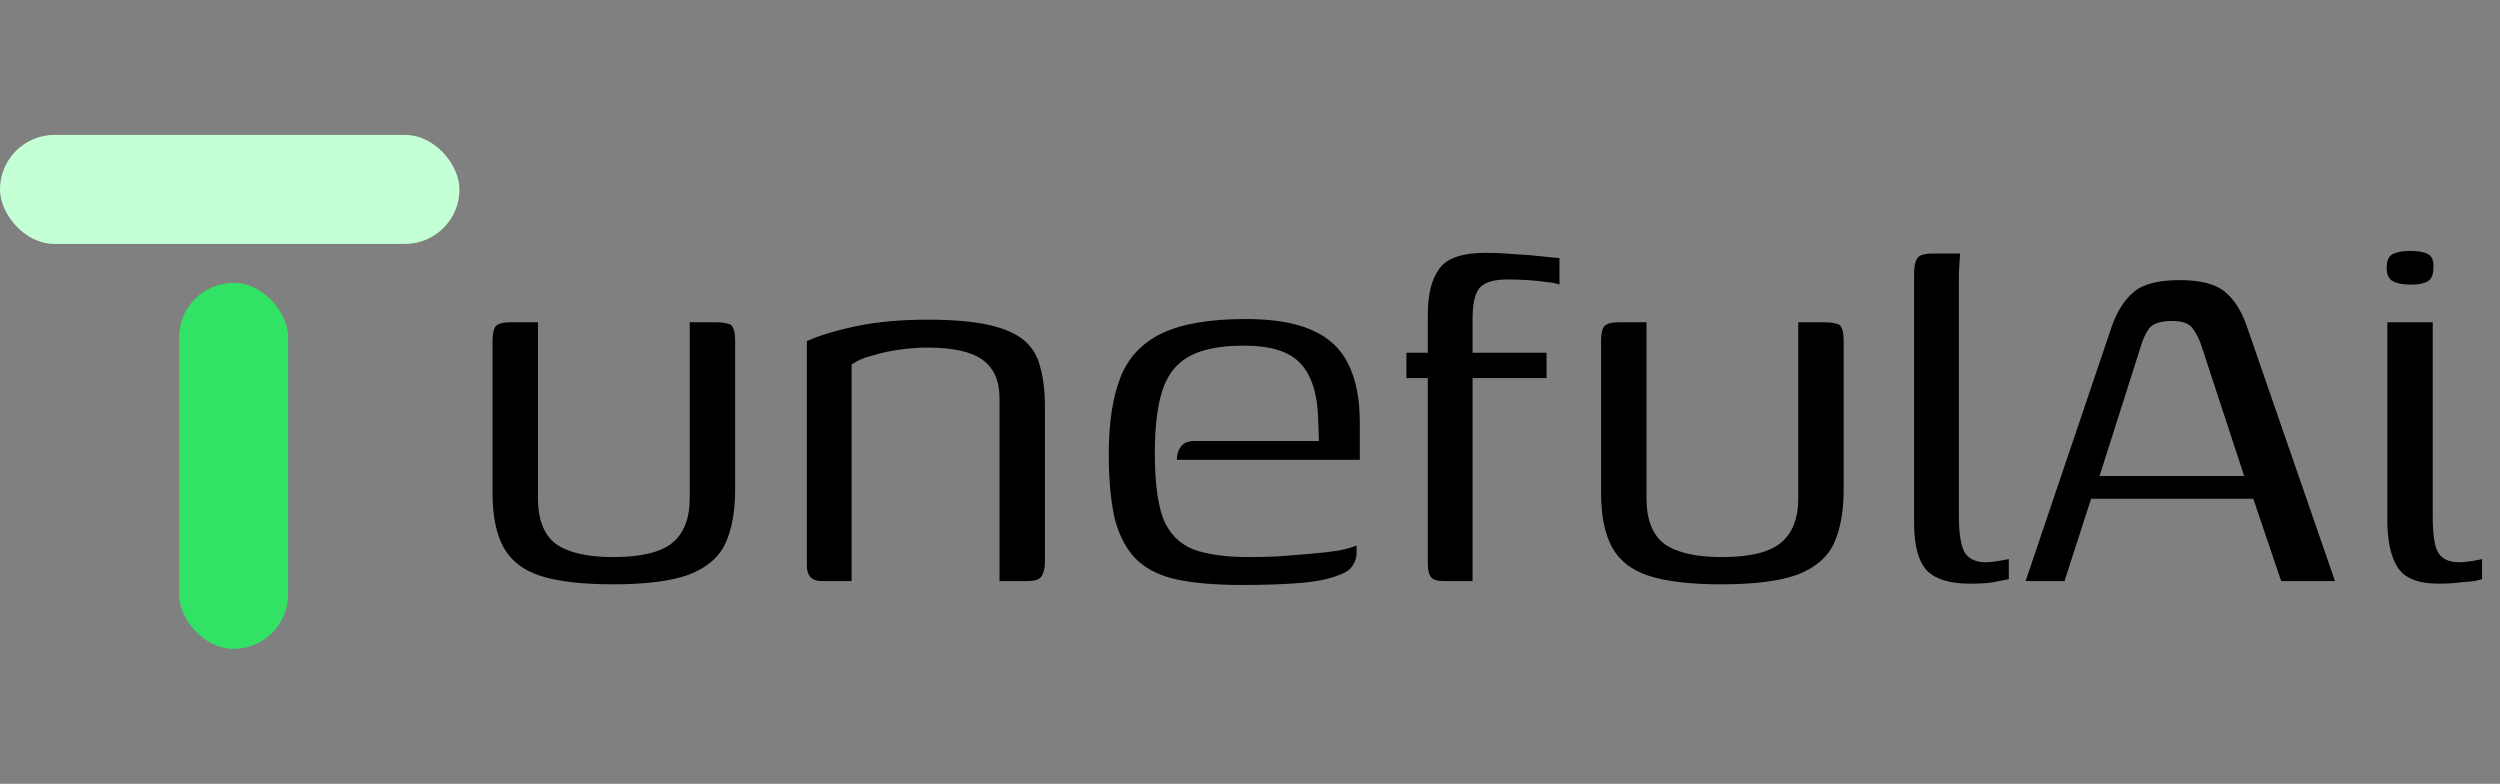 <svg width="185" height="58" viewBox="0 0 185 58" fill="none" xmlns="http://www.w3.org/2000/svg">
<rect x="0" y="0" width="185" height="58" fill="#808080" stroke="none"/>
<rect y="9.983" width="34" height="8.068" rx="4.034" fill="#C5FFD6"/>
<rect x="13.254" y="20.932" width="8.068" height="27.085" rx="4.034" fill="#31E264"/>
<path d="M39.808 23.848V36.856C39.808 38.456 40.256 39.592 41.152 40.264C42.08 40.904 43.488 41.224 45.376 41.224C47.392 41.224 48.832 40.888 49.696 40.216C50.592 39.512 51.04 38.392 51.04 36.856V23.848C51.072 23.848 51.168 23.848 51.328 23.848C51.52 23.848 51.712 23.848 51.904 23.848C52.128 23.848 52.336 23.848 52.528 23.848C52.72 23.848 52.848 23.848 52.912 23.848C53.296 23.848 53.6 23.88 53.824 23.944C54.048 23.976 54.192 24.088 54.256 24.28C54.352 24.472 54.4 24.792 54.4 25.24V36.232C54.4 37.832 54.16 39.16 53.68 40.216C53.2 41.24 52.304 42.008 50.992 42.52C49.68 43 47.792 43.24 45.328 43.24C43.088 43.24 41.312 43.032 40 42.616C38.72 42.2 37.808 41.496 37.264 40.504C36.72 39.512 36.448 38.168 36.448 36.472V25.24C36.448 24.696 36.528 24.328 36.688 24.136C36.88 23.944 37.232 23.848 37.744 23.848C38.096 23.848 38.432 23.848 38.752 23.848C39.104 23.848 39.456 23.848 39.808 23.848ZM60.812 43C60.076 43 59.708 42.616 59.708 41.848V25.24C60.636 24.824 61.852 24.456 63.356 24.136C64.892 23.816 66.652 23.656 68.636 23.656C70.492 23.656 71.996 23.784 73.148 24.04C74.3 24.296 75.18 24.68 75.788 25.192C76.396 25.704 76.796 26.376 76.988 27.208C77.212 28.008 77.324 28.984 77.324 30.136V41.56C77.324 41.912 77.276 42.2 77.18 42.424C77.116 42.648 76.972 42.808 76.748 42.904C76.556 42.968 76.252 43 75.836 43H73.964V29.464C73.964 28.184 73.548 27.24 72.716 26.632C71.884 26.024 70.524 25.72 68.636 25.72C68.028 25.72 67.356 25.768 66.62 25.864C65.916 25.96 65.244 26.104 64.604 26.296C63.964 26.456 63.436 26.68 63.02 26.968V43H60.812ZM91.889 43.288C90.034 43.288 88.466 43.16 87.186 42.904C85.938 42.648 84.93 42.168 84.162 41.464C83.425 40.76 82.882 39.784 82.529 38.536C82.21 37.256 82.049 35.608 82.049 33.592C82.049 31.288 82.338 29.4 82.913 27.928C83.49 26.456 84.513 25.368 85.986 24.664C87.457 23.96 89.522 23.608 92.177 23.608C94.225 23.608 95.858 23.88 97.073 24.424C98.322 24.968 99.218 25.8 99.761 26.92C100.338 28.04 100.626 29.496 100.626 31.288V34.024H87.09C87.09 33.64 87.186 33.32 87.377 33.064C87.57 32.776 87.921 32.632 88.433 32.632H97.602L97.553 31.24C97.522 29.256 97.09 27.816 96.257 26.92C95.457 26.024 94.049 25.576 92.034 25.576C90.338 25.576 89.01 25.832 88.049 26.344C87.09 26.856 86.418 27.688 86.034 28.84C85.65 29.992 85.457 31.56 85.457 33.544C85.457 35.656 85.665 37.272 86.082 38.392C86.529 39.48 87.266 40.232 88.29 40.648C89.314 41.032 90.706 41.224 92.466 41.224C93.073 41.224 93.761 41.208 94.529 41.176C95.329 41.112 96.129 41.048 96.93 40.984C97.73 40.92 98.433 40.84 99.041 40.744C99.681 40.616 100.13 40.488 100.386 40.36V40.936C100.386 41.256 100.29 41.56 100.098 41.848C99.938 42.136 99.585 42.376 99.041 42.568C98.338 42.856 97.377 43.048 96.162 43.144C94.978 43.24 93.553 43.288 91.889 43.288ZM104.074 26.104H105.658V23.272C105.658 21.768 105.946 20.632 106.522 19.864C107.098 19.096 108.218 18.712 109.882 18.712C110.65 18.712 111.37 18.744 112.042 18.808C112.746 18.84 113.37 18.888 113.914 18.952C114.49 19.016 114.986 19.064 115.402 19.096V21.064C115.178 20.968 114.858 20.904 114.442 20.872C114.026 20.808 113.562 20.76 113.05 20.728C112.57 20.696 112.074 20.68 111.562 20.68C110.506 20.68 109.802 20.904 109.45 21.352C109.13 21.768 108.97 22.52 108.97 23.608V26.104H114.442V27.976H108.97V43H106.858C106.378 43 106.058 42.904 105.898 42.712C105.738 42.52 105.658 42.184 105.658 41.704V27.976H104.074V26.104ZM121.839 23.848V36.856C121.839 38.456 122.287 39.592 123.183 40.264C124.111 40.904 125.519 41.224 127.407 41.224C129.423 41.224 130.863 40.888 131.727 40.216C132.623 39.512 133.071 38.392 133.071 36.856V23.848C133.103 23.848 133.199 23.848 133.359 23.848C133.551 23.848 133.743 23.848 133.935 23.848C134.159 23.848 134.367 23.848 134.559 23.848C134.751 23.848 134.879 23.848 134.943 23.848C135.327 23.848 135.631 23.88 135.855 23.944C136.079 23.976 136.223 24.088 136.287 24.28C136.383 24.472 136.431 24.792 136.431 25.24V36.232C136.431 37.832 136.191 39.16 135.711 40.216C135.231 41.24 134.335 42.008 133.023 42.52C131.711 43 129.823 43.24 127.359 43.24C125.119 43.24 123.343 43.032 122.031 42.616C120.751 42.2 119.839 41.496 119.295 40.504C118.751 39.512 118.479 38.168 118.479 36.472V25.24C118.479 24.696 118.559 24.328 118.719 24.136C118.911 23.944 119.263 23.848 119.775 23.848C120.127 23.848 120.463 23.848 120.783 23.848C121.135 23.848 121.487 23.848 121.839 23.848ZM145.771 43.192C144.299 43.192 143.243 42.872 142.603 42.232C141.963 41.56 141.643 40.376 141.643 38.68V20.344C141.643 19.96 141.675 19.656 141.739 19.432C141.803 19.176 141.931 19 142.123 18.904C142.347 18.808 142.651 18.76 143.035 18.76H145.051C145.051 18.792 145.035 19 145.003 19.384C144.971 19.768 144.955 20.248 144.955 20.824V38.152C144.955 39.368 145.083 40.248 145.339 40.792C145.627 41.336 146.171 41.608 146.971 41.608C147.195 41.608 147.499 41.576 147.883 41.512C148.267 41.448 148.523 41.4 148.651 41.368V42.856C148.459 42.888 148.139 42.952 147.691 43.048C147.275 43.144 146.635 43.192 145.771 43.192ZM149.894 43L156.278 24.136C156.662 23.048 157.19 22.216 157.862 21.64C158.534 21.032 159.686 20.728 161.318 20.728C162.79 20.728 163.878 21 164.582 21.544C165.286 22.088 165.846 22.952 166.262 24.136L172.79 43H168.806L166.742 36.904H154.742L152.774 43H149.894ZM155.366 35.224H166.07L162.902 25.576C162.742 25.096 162.534 24.68 162.278 24.328C162.022 23.944 161.51 23.752 160.742 23.752C159.878 23.752 159.302 23.944 159.014 24.328C158.758 24.712 158.566 25.128 158.438 25.576L155.366 35.224ZM180.454 43.192C178.95 43.192 177.942 42.792 177.43 41.992C176.918 41.192 176.662 40.024 176.662 38.488V23.848H180.022V38.296C180.022 39.608 180.166 40.488 180.454 40.936C180.742 41.384 181.254 41.608 181.99 41.608C182.246 41.608 182.566 41.576 182.95 41.512C183.334 41.448 183.574 41.4 183.67 41.368V42.856C183.574 42.888 183.382 42.936 183.094 43C182.838 43.032 182.486 43.064 182.038 43.096C181.622 43.16 181.094 43.192 180.454 43.192ZM178.39 21.064C177.846 21.064 177.414 20.984 177.094 20.824C176.774 20.664 176.614 20.328 176.614 19.816C176.614 19.304 176.758 18.968 177.046 18.808C177.366 18.648 177.798 18.568 178.342 18.568C178.95 18.568 179.398 18.648 179.686 18.808C179.974 18.968 180.102 19.304 180.07 19.816C180.07 20.328 179.926 20.664 179.638 20.824C179.35 20.984 178.934 21.064 178.39 21.064Z" fill="currentColor"/>
</svg>
